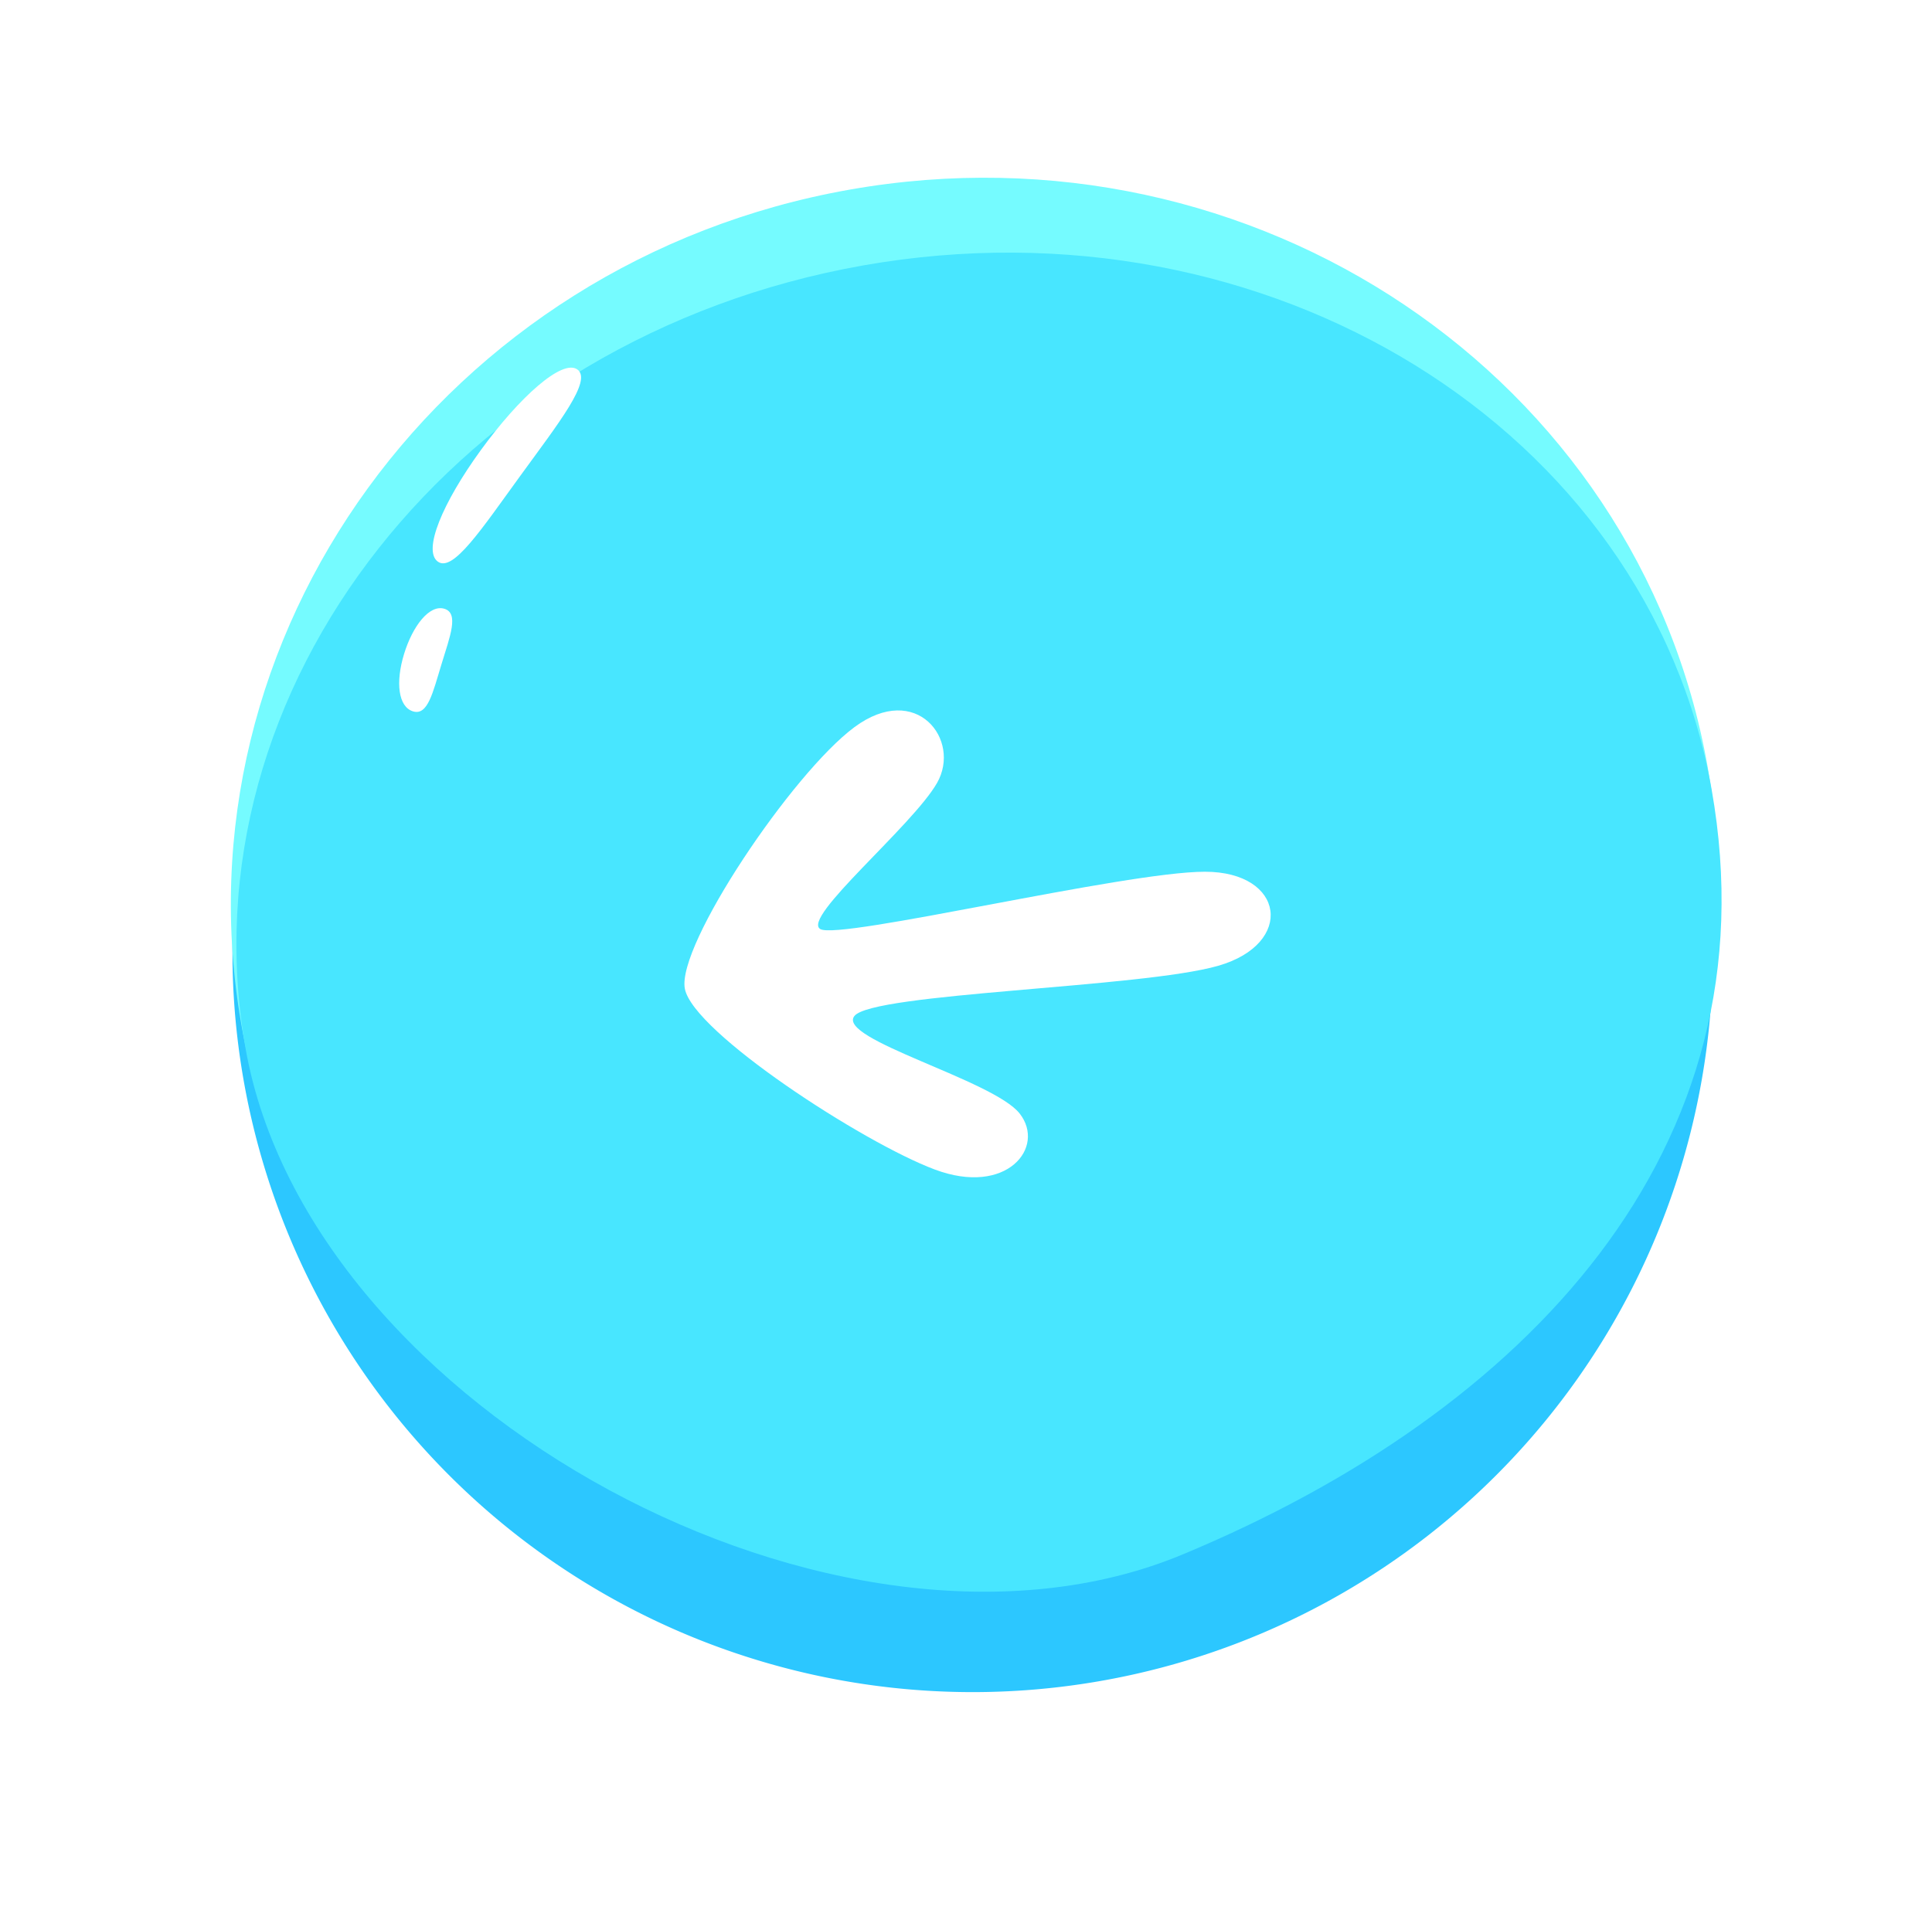 <svg xmlns="http://www.w3.org/2000/svg" xmlns:xlink="http://www.w3.org/1999/xlink" width="63.658" height="62.813" viewBox="0 0 63.658 62.813">
  <defs>
    <linearGradient id="linear-gradient" x1="0.575" y1="-0.018" x2="0.569" y2="1" gradientUnits="objectBoundingBox">
      <stop offset="0" stop-color="#75d9ff"/>
      <stop offset="1" stop-color="#2cc5ff"/>
    </linearGradient>
    <filter id="Ellipse_3" x="4.543" y="5.536" width="51" height="51" filterUnits="userSpaceOnUse">
      <feOffset dy="1" input="SourceAlpha"/>
      <feGaussianBlur stdDeviation="1.5" result="blur"/>
      <feFlood flood-opacity="0.161"/>
      <feComposite operator="in" in2="blur"/>
      <feComposite in="SourceGraphic"/>
    </filter>
    <linearGradient id="linear-gradient-2" x1="0.575" y1="1.018" x2="0.569" y2="0" xlink:href="#linear-gradient"/>
    <filter id="Path_27" x="0" y="1.047" width="61.348" height="61.348" filterUnits="userSpaceOnUse">
      <feOffset dy="1" input="SourceAlpha"/>
      <feGaussianBlur stdDeviation="1.5" result="blur-2"/>
      <feFlood flood-opacity="0.161"/>
      <feComposite operator="in" in2="blur-2"/>
      <feComposite in="SourceGraphic"/>
    </filter>
    <filter id="Path_28" x="0.846" y="0" width="62.813" height="62.813" filterUnits="userSpaceOnUse">
      <feOffset dy="1" input="SourceAlpha"/>
      <feGaussianBlur stdDeviation="1" result="blur-3"/>
      <feFlood flood-opacity="0.161"/>
      <feComposite operator="in" in2="blur-3"/>
      <feComposite in="SourceGraphic"/>
    </filter>
    <filter id="path" x="18.432" y="18.838" width="27.449" height="24.185" filterUnits="userSpaceOnUse">
      <feOffset dy="1" input="SourceAlpha"/>
      <feGaussianBlur stdDeviation="1" result="blur-4"/>
      <feFlood flood-opacity="0.161"/>
      <feComposite operator="in" in2="blur-4"/>
      <feComposite in="SourceGraphic"/>
    </filter>
  </defs>
  <g id="ic_close" transform="translate(-12.461 -15.813)">
    <g transform="matrix(1, 0, 0, 1, 12.46, 15.81)" filter="url(#Ellipse_3)">
      <circle id="Ellipse_3-2" data-name="Ellipse 3" cx="21" cy="21" r="21" transform="translate(9.04 9.04)" fill="url(#linear-gradient)"/>
    </g>
    <g transform="matrix(1, 0, 0, 1, 12.46, 15.81)" filter="url(#Path_27)">
      <path id="Path_27-2" data-name="Path 27" d="M22.594,45.188A22.594,22.594,0,1,0,0,22.594,22.594,22.594,0,0,0,22.594,45.188Z" transform="matrix(-0.98, 0.17, -0.17, -0.98, 56.85, 49.05)" fill="url(#linear-gradient-2)"/>
    </g>
    <g transform="matrix(1, 0, 0, 1, 12.46, 15.81)" filter="url(#Path_28)">
      <path id="Path_28-2" data-name="Path 28" d="M24.521,0A24.521,24.521,0,1,1,0,24.521,24.521,24.521,0,0,1,24.521,0Z" transform="matrix(0.98, -0.17, 0.17, 0.98, 3.85, 10.52)" fill="#2cc7ff"/>
    </g>
    <path id="Path_29" data-name="Path 29" d="M24.521,0C38.063,0,49.042,10.582,49.042,23.637S39.239,30.3,25.7,30.3,0,36.691,0,23.637,10.978,0,24.521,0Z" transform="matrix(0.985, -0.174, 0.174, 0.985, 16.306, 26.329)" fill="#75fbff"/>
    <path id="Path_30" data-name="Path 30" d="M24.521,0C38.063,0,49.042,9.791,49.042,21.868S39.4,41.006,27.483,43.659,0,33.945,0,21.868,10.978,0,24.521,0Z" transform="matrix(0.985, -0.174, 0.174, 0.985, 16.747, 28.828)" fill="#48e6ff"/>
    <path id="Path_31" data-name="Path 31" d="M3.806,0c2.161,0,4.02.4,4.02,1.013s-1.792.537-3.953.537S0,1.631,0,1.013,1.645,0,3.806,0Z" transform="translate(26.067 33.727) rotate(-54)" fill="#fff"/>
    <path id="Path_32" data-name="Path 32" d="M1.72,0C2.7,0,3.536.326,3.536.835s-.81.443-1.786.443S0,1.343,0,.835.743,0,1.72,0Z" transform="translate(25.271 39.014) rotate(-73)" fill="#fff"/>
    <g transform="matrix(1, 0, 0, 1, 12.46, 15.81)" filter="url(#path)">
      <path id="path-2" data-name="path" d="M58.176,877.005c2.606.368,2.606,2.762,0,3.13s-11.387-.7-12.1-.031,4.238,2.725,4.944,3.944-.8,2.649-3.03,1.435-7.251-5.587-7.323-7.044,4.5-6.547,6.734-7.761,3.436.91,2.439,2.2-5.059,3.782-4.479,4.235S55.57,876.637,58.176,877.005Z" transform="translate(-139.96 -832.64) rotate(-8)" fill="#fff"/>
    </g>
  </g>
</svg>
